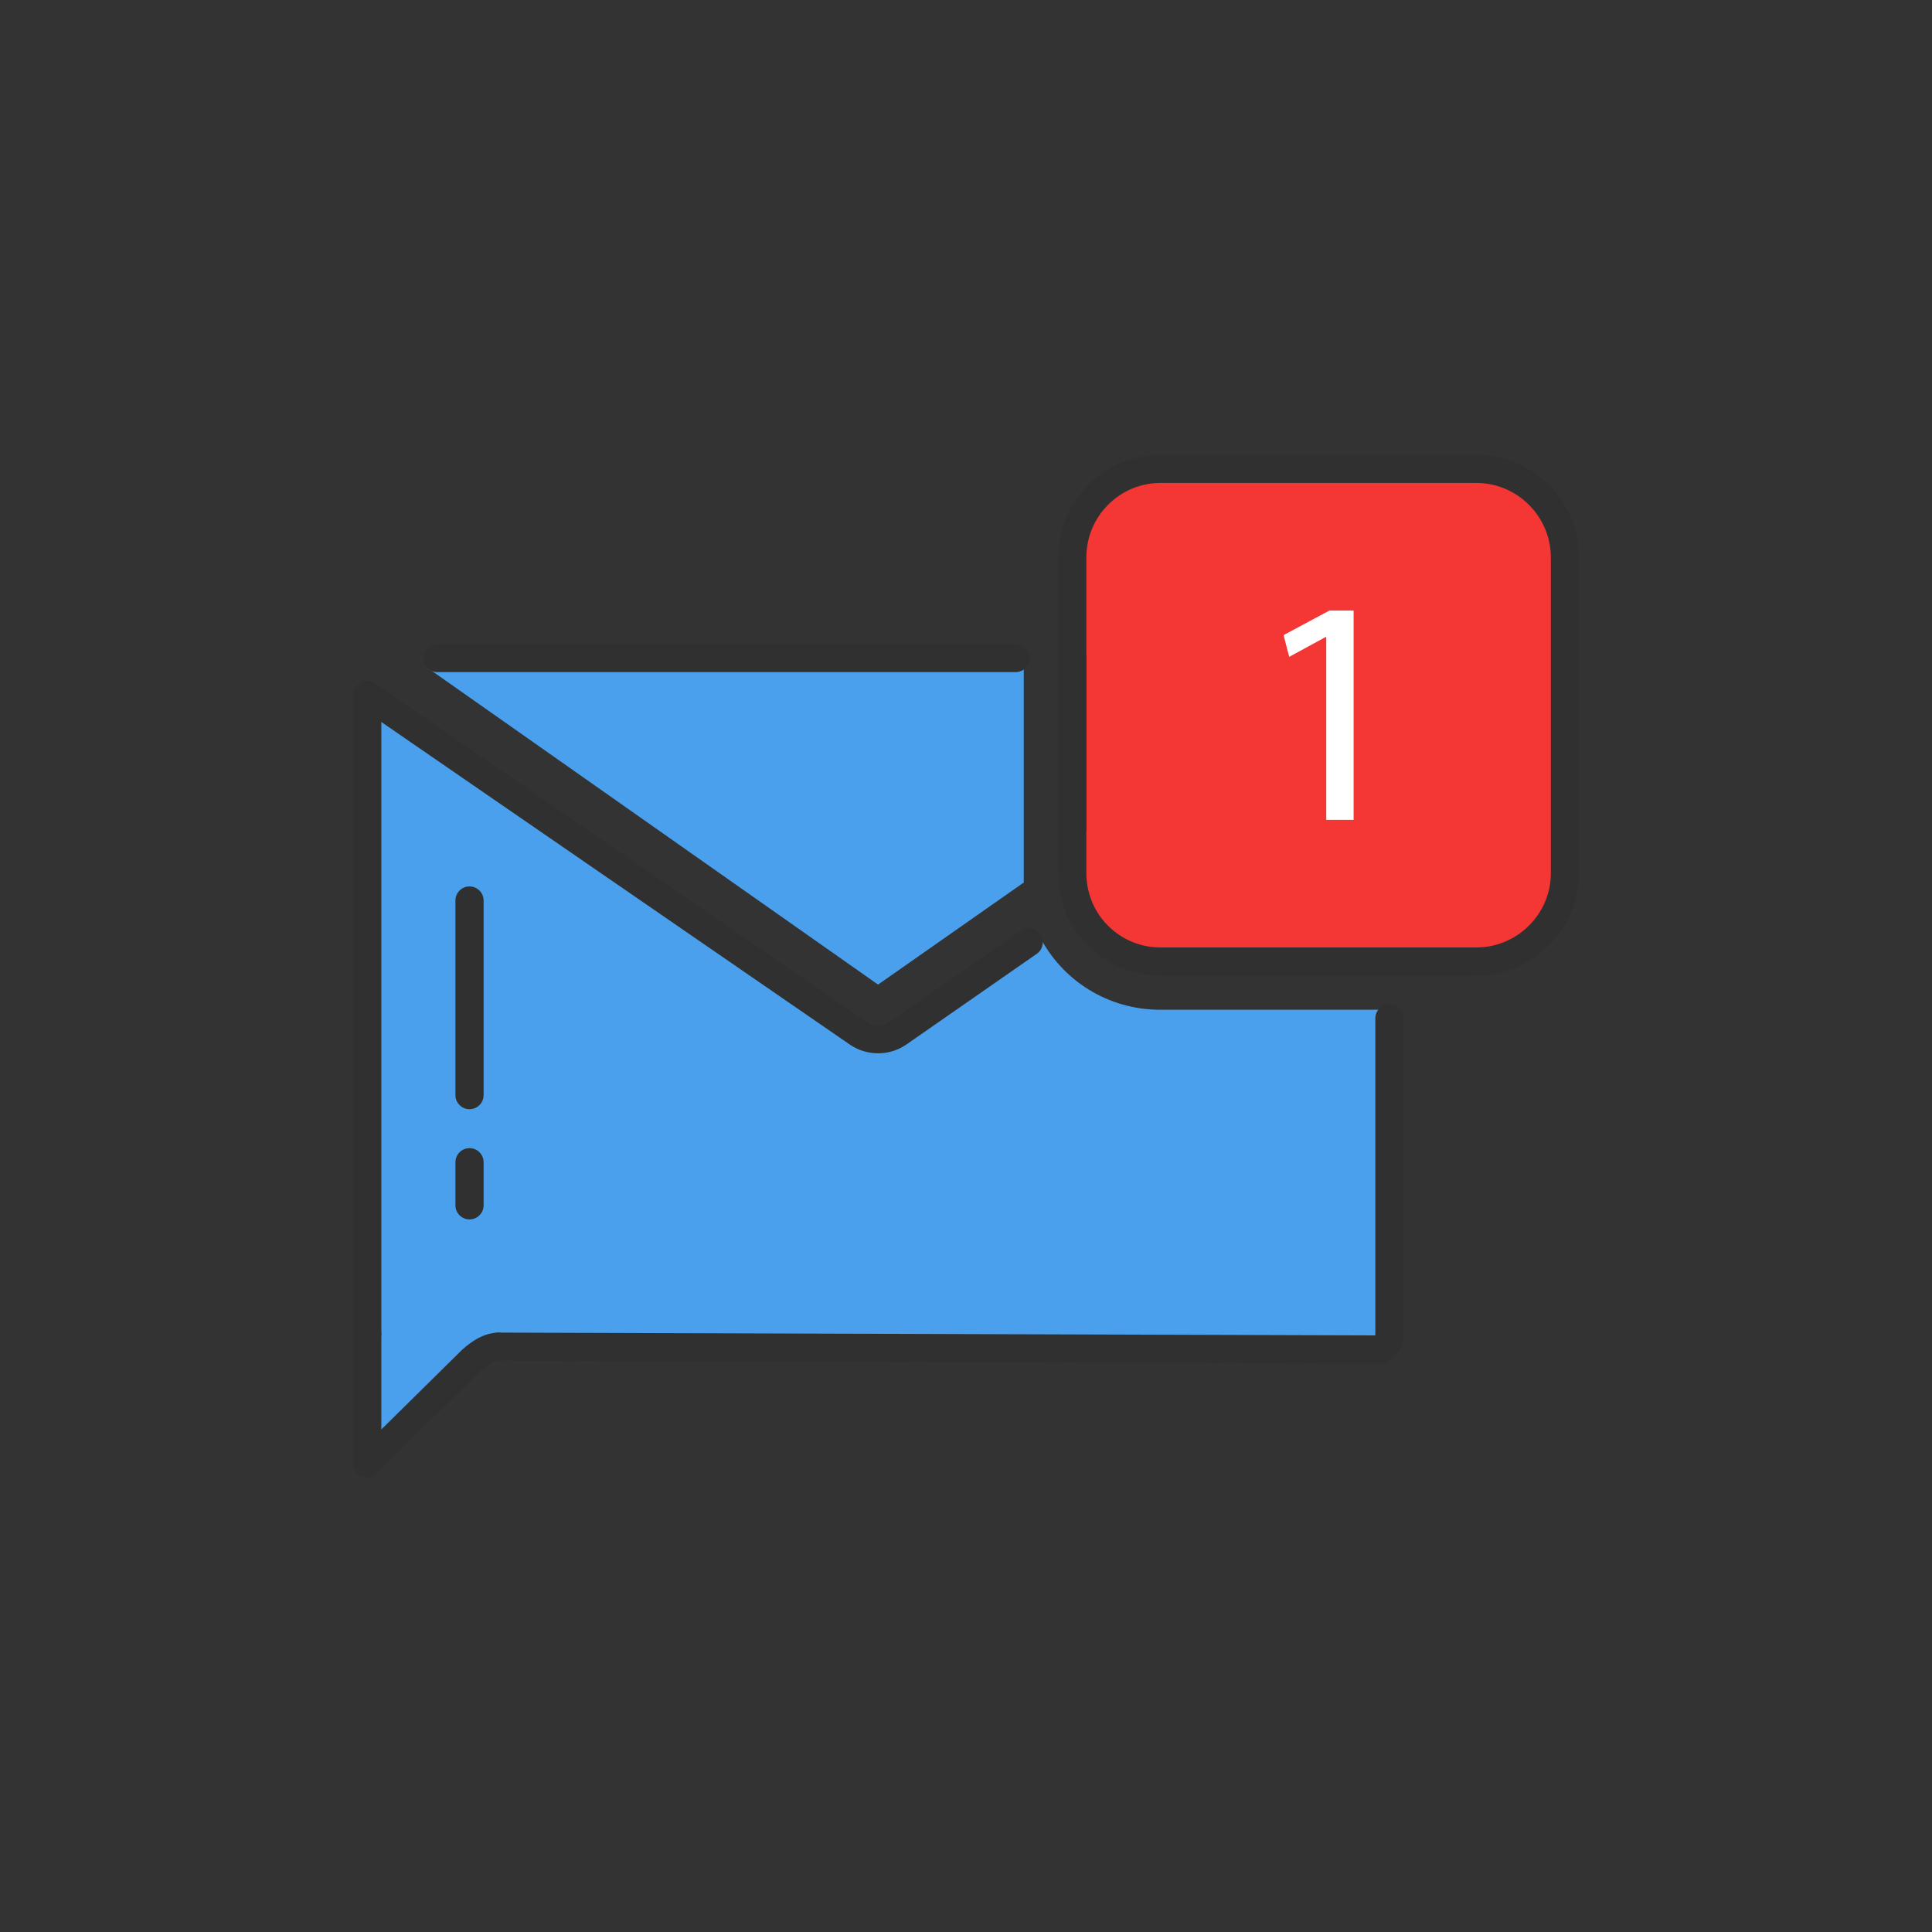<svg xmlns="http://www.w3.org/2000/svg" xmlns:xlink="http://www.w3.org/1999/xlink" style="enable-background:new 0 0 48 48" version="1.1" viewBox="0 0 48 48" xml:space="preserve"><rect x="0" y="0" width="48" height="48" fill="#333333" stroke="none"/><g id="Icons"><polyline points="10.215 21.801 21.165 29.341 24.755 26.871" style="fill:none;stroke:#303030;stroke-width:.7;stroke-linecap:round;stroke-linejoin:round;stroke-miterlimit:10"/><g><path d="M38.88,13.849v7.85c0,1.2-0.99,2.19-2.2,2.19h-7.85 c-0.92,0-1.71-0.57-2.03-1.37c-0.1-0.25-0.16-0.53-0.16-0.82v-7.85 c0-1.21,0.98-2.2,2.19-2.2h7.85C37.89,11.649,38.88,12.639,38.88,13.849z" style="fill:#f43735"/><polygon points="25.435 16.347 25.435 21.926 21.815 24.462 10.639 16.605" style="fill:#4aa0ec"/><path d="M34.515,25.087v8.44H12.105l-2.99,2.82V17.267l12.7,8.55l4-2.58 c0.57,1.13,1.72,1.85,3.01,1.85H34.515z" style="fill:#4aa0ec"/><polyline points="9.124 17.265 9.124 31.338 9.124 33.137" style="fill:none;stroke:#303030;stroke-width:.7;stroke-linecap:round;stroke-linejoin:round;stroke-miterlimit:10"/><path d="M34.52,25.298v7.84c0,0.23-0.14,0.39-0.26,0.39l-21.88-0.07" style="fill:none;stroke:#303030;stroke-width:.7;stroke-linecap:round;stroke-linejoin:round;stroke-miterlimit:10"/><line style="fill:none;stroke:#303030;stroke-width:.7;stroke-linecap:round;stroke-linejoin:round;stroke-miterlimit:10" x1="25.232" x2="10.87" y1="16.349" y2="16.349"/><path d="M9.12,17.269l12.2,8.4c0.15,0.1,0.32,0.15,0.5,0.15c0.17,0,0.34-0.05,0.49-0.15l3.248-2.259" style="fill:none;stroke:#303030;stroke-width:.7;stroke-linecap:round;stroke-linejoin:round;stroke-miterlimit:10"/><path d="M9.124,33.137v3.214l2.541-2.506c0,0,0.364-0.387,0.715-0.386" style="fill:none;stroke:#303030;stroke-width:.7;stroke-linecap:round;stroke-linejoin:round;stroke-miterlimit:10"/><line style="fill:none;stroke:#303030;stroke-width:.7;stroke-linecap:round;stroke-linejoin:round;stroke-miterlimit:10" x1="11.665" x2="11.665" y1="22.373" y2="27.208"/><line style="fill:none;stroke:#303030;stroke-width:.7;stroke-linecap:round;stroke-linejoin:round;stroke-miterlimit:10" x1="11.665" x2="11.665" y1="28.875" y2="29.946"/><path d="M38.88,13.849v7.85c0,1.2-0.99,2.19-2.2,2.19h-7.85c-0.92,0-1.71-0.57-2.03-1.37 c-0.1-0.25-0.16-0.53-0.16-0.82v-7.85c0-1.21,0.98-2.2,2.19-2.2h7.85 C37.89,11.649,38.88,12.639,38.88,13.849z" style="fill:none;stroke:#303030;stroke-width:.7;stroke-linecap:round;stroke-linejoin:round;stroke-miterlimit:10"/><line style="fill:none;stroke:#303030;stroke-width:.7;stroke-linecap:round;stroke-linejoin:round;stroke-miterlimit:10" x1="26.64" x2="26.64" y1="20.569" y2="16.349"/><path d="M33.03,15.169l-1.14,0.61l0.14,0.54l0.9-0.49H32.95v4.54H33.63 v-5.2H33.03z" style="fill:#fff"/></g></g></svg>